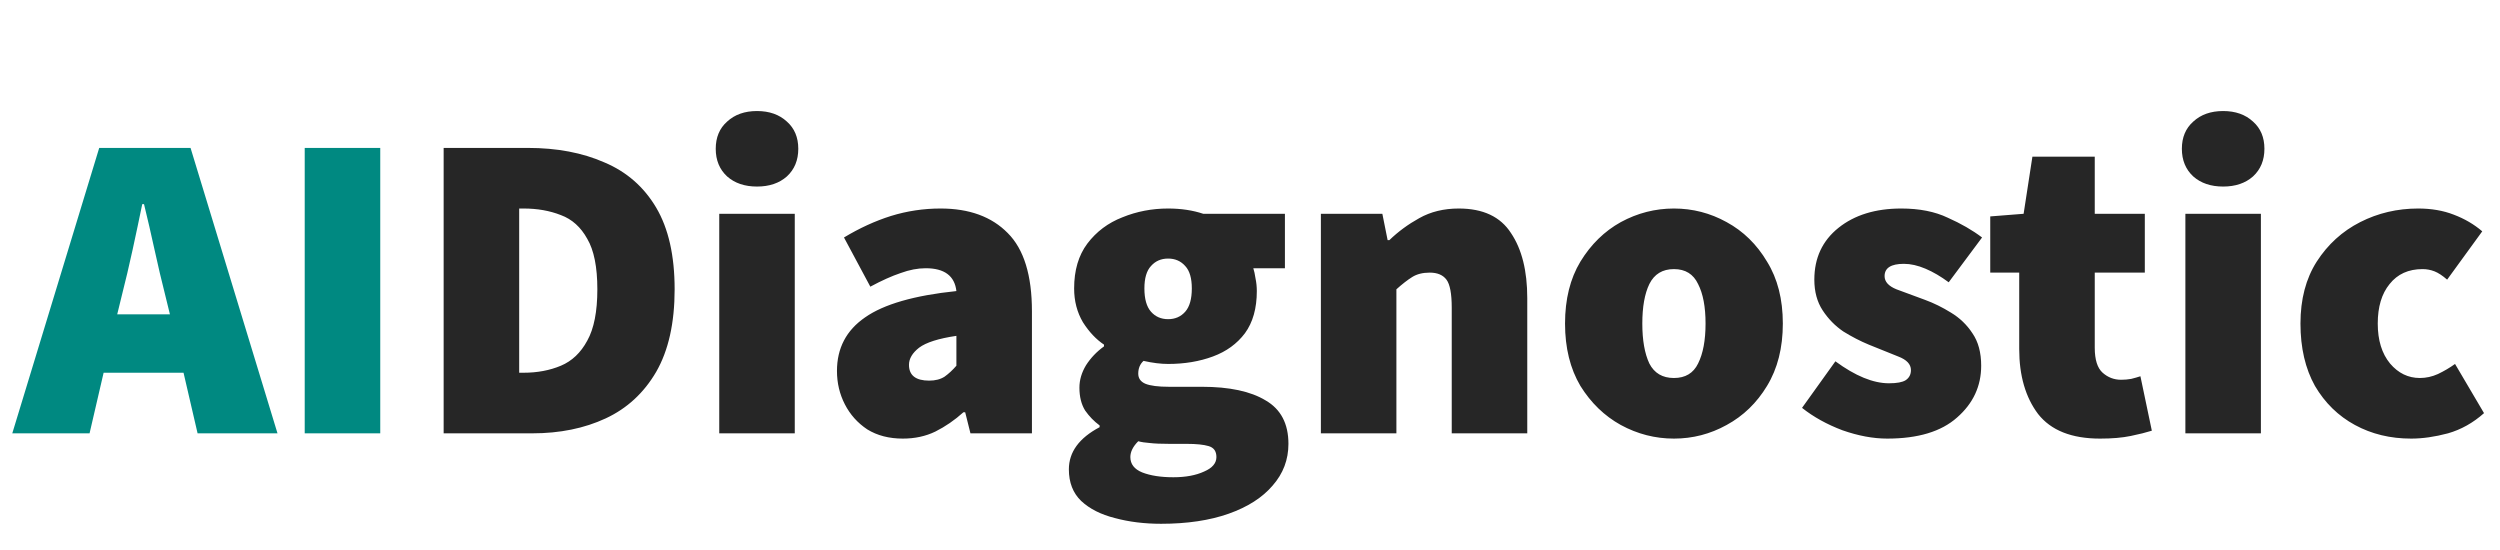 <svg width="150" height="33" viewBox="0 0 150 33" fill="none" xmlns="http://www.w3.org/2000/svg">
<path d="M7.323 17.674L7.033 18.86H10.195L9.905 17.674C9.694 16.849 9.484 15.953 9.273 14.987C9.062 14.021 8.851 13.108 8.641 12.247H8.535C8.36 13.108 8.166 14.021 7.956 14.987C7.745 15.953 7.534 16.849 7.323 17.674ZM0.737 26L5.953 8.875H11.433L16.65 26H11.855L11.012 22.364H6.217L5.374 26H0.737ZM18.283 26V8.875H22.815V26H18.283Z" fill="#008981"/>
<path d="M26.619 26V8.875H31.678C33.417 8.875 34.945 9.164 36.262 9.744C37.597 10.306 38.633 11.211 39.371 12.458C40.109 13.705 40.478 15.338 40.478 17.358C40.478 19.378 40.109 21.029 39.371 22.311C38.633 23.576 37.623 24.507 36.341 25.104C35.059 25.701 33.592 26 31.941 26H26.619ZM31.151 22.364H31.414C32.24 22.364 32.986 22.224 33.654 21.943C34.321 21.662 34.848 21.161 35.235 20.441C35.639 19.721 35.841 18.693 35.841 17.358C35.841 16.023 35.639 15.013 35.235 14.328C34.848 13.626 34.321 13.152 33.654 12.906C32.986 12.642 32.24 12.511 31.414 12.511H31.151V22.364ZM43.155 26V12.827H47.686V26H43.155ZM45.42 11.193C44.683 11.193 44.086 10.991 43.629 10.587C43.172 10.166 42.944 9.612 42.944 8.927C42.944 8.242 43.172 7.698 43.629 7.294C44.086 6.872 44.683 6.662 45.42 6.662C46.158 6.662 46.755 6.872 47.212 7.294C47.669 7.698 47.897 8.242 47.897 8.927C47.897 9.612 47.669 10.166 47.212 10.587C46.755 10.991 46.158 11.193 45.42 11.193ZM54.17 26.316C53.344 26.316 52.633 26.132 52.036 25.763C51.456 25.377 51.008 24.876 50.692 24.261C50.376 23.646 50.218 22.979 50.218 22.259C50.218 20.889 50.78 19.817 51.904 19.044C53.028 18.254 54.855 17.727 57.384 17.464C57.279 16.55 56.664 16.094 55.54 16.094C55.066 16.094 54.565 16.19 54.038 16.383C53.511 16.559 52.905 16.831 52.22 17.2L50.639 14.249C51.57 13.687 52.51 13.257 53.458 12.958C54.424 12.66 55.417 12.511 56.436 12.511C58.157 12.511 59.501 13.002 60.467 13.986C61.433 14.952 61.916 16.515 61.916 18.676V26H58.227L57.911 24.735H57.806C57.279 25.21 56.717 25.596 56.119 25.895C55.54 26.176 54.89 26.316 54.17 26.316ZM55.751 22.838C56.119 22.838 56.427 22.759 56.673 22.601C56.919 22.426 57.156 22.206 57.384 21.943V20.151C56.313 20.309 55.566 20.546 55.145 20.862C54.741 21.178 54.539 21.521 54.539 21.89C54.539 22.522 54.943 22.838 55.751 22.838ZM69.665 31.427C68.664 31.427 67.742 31.313 66.899 31.085C66.056 30.874 65.379 30.532 64.87 30.057C64.378 29.583 64.132 28.951 64.132 28.16C64.132 27.124 64.747 26.281 65.977 25.631V25.526C65.643 25.28 65.353 24.981 65.107 24.63C64.879 24.261 64.765 23.804 64.765 23.26C64.765 22.803 64.896 22.355 65.16 21.916C65.441 21.477 65.801 21.099 66.24 20.783V20.678C65.766 20.362 65.344 19.914 64.975 19.334C64.624 18.737 64.448 18.061 64.448 17.306C64.448 16.217 64.712 15.321 65.239 14.618C65.783 13.898 66.486 13.371 67.347 13.037C68.207 12.686 69.121 12.511 70.087 12.511C70.859 12.511 71.562 12.616 72.194 12.827H77.095V16.094H75.198C75.251 16.252 75.294 16.454 75.33 16.7C75.382 16.945 75.409 17.2 75.409 17.464C75.409 18.5 75.172 19.343 74.697 19.993C74.223 20.625 73.582 21.091 72.774 21.389C71.966 21.688 71.07 21.837 70.087 21.837C69.648 21.837 69.156 21.776 68.611 21.653C68.4 21.846 68.295 22.101 68.295 22.417C68.295 22.698 68.436 22.9 68.717 23.023C69.015 23.146 69.49 23.207 70.139 23.207H72.115C73.766 23.207 75.04 23.48 75.936 24.024C76.849 24.551 77.306 25.42 77.306 26.632C77.306 27.581 76.99 28.415 76.357 29.135C75.742 29.855 74.864 30.418 73.722 30.822C72.581 31.225 71.228 31.427 69.665 31.427ZM70.087 19.15C70.508 19.15 70.851 19.001 71.114 18.702C71.378 18.403 71.509 17.938 71.509 17.306C71.509 16.691 71.378 16.243 71.114 15.962C70.851 15.663 70.508 15.514 70.087 15.514C69.665 15.514 69.323 15.663 69.059 15.962C68.796 16.243 68.664 16.691 68.664 17.306C68.664 17.938 68.796 18.403 69.059 18.702C69.323 19.001 69.665 19.15 70.087 19.15ZM70.403 28.635C71.141 28.635 71.755 28.52 72.247 28.292C72.739 28.081 72.985 27.792 72.985 27.423C72.985 27.071 72.827 26.852 72.511 26.764C72.212 26.676 71.782 26.632 71.22 26.632H70.192C69.665 26.632 69.261 26.615 68.98 26.58C68.717 26.562 68.488 26.527 68.295 26.474C67.979 26.79 67.821 27.107 67.821 27.423C67.821 27.844 68.058 28.152 68.532 28.345C69.024 28.538 69.648 28.635 70.403 28.635ZM79.253 26V12.827H82.941L83.257 14.407H83.363C83.89 13.898 84.487 13.459 85.154 13.09C85.839 12.704 86.63 12.511 87.525 12.511C88.983 12.511 90.028 13.002 90.661 13.986C91.311 14.952 91.636 16.252 91.636 17.885V26H87.104V18.465C87.104 17.622 86.999 17.06 86.788 16.779C86.577 16.498 86.243 16.357 85.787 16.357C85.365 16.357 85.014 16.445 84.733 16.621C84.452 16.796 84.136 17.042 83.784 17.358V26H79.253ZM100.436 26.316C99.312 26.316 98.249 26.044 97.248 25.499C96.265 24.955 95.457 24.173 94.824 23.155C94.21 22.118 93.902 20.871 93.902 19.413C93.902 17.956 94.21 16.717 94.824 15.698C95.457 14.662 96.265 13.872 97.248 13.327C98.249 12.783 99.312 12.511 100.436 12.511C101.56 12.511 102.614 12.783 103.598 13.327C104.599 13.872 105.407 14.662 106.022 15.698C106.654 16.717 106.97 17.956 106.97 19.413C106.97 20.871 106.654 22.118 106.022 23.155C105.407 24.173 104.599 24.955 103.598 25.499C102.614 26.044 101.56 26.316 100.436 26.316ZM100.436 22.68C101.121 22.68 101.604 22.39 101.885 21.811C102.184 21.214 102.333 20.415 102.333 19.413C102.333 18.412 102.184 17.622 101.885 17.042C101.604 16.445 101.121 16.146 100.436 16.146C99.751 16.146 99.259 16.445 98.961 17.042C98.68 17.622 98.539 18.412 98.539 19.413C98.539 20.415 98.68 21.214 98.961 21.811C99.259 22.39 99.751 22.68 100.436 22.68ZM113.233 26.316C112.39 26.316 111.494 26.149 110.546 25.816C109.615 25.464 108.807 25.016 108.122 24.472L110.124 21.679C111.319 22.557 112.39 22.997 113.339 22.997C113.813 22.997 114.146 22.935 114.34 22.812C114.55 22.672 114.656 22.47 114.656 22.206C114.656 21.855 114.401 21.582 113.892 21.389C113.382 21.178 112.794 20.941 112.127 20.678C111.617 20.467 111.108 20.204 110.598 19.888C110.107 19.554 109.694 19.132 109.36 18.623C109.026 18.113 108.86 17.499 108.86 16.779C108.86 15.479 109.343 14.443 110.309 13.67C111.275 12.897 112.531 12.511 114.076 12.511C115.165 12.511 116.096 12.695 116.869 13.064C117.659 13.415 118.344 13.81 118.924 14.249L116.922 16.937C116.447 16.585 115.982 16.313 115.525 16.12C115.069 15.927 114.638 15.83 114.234 15.83C113.461 15.83 113.075 16.076 113.075 16.568C113.075 16.902 113.312 17.165 113.786 17.358C114.278 17.534 114.849 17.745 115.499 17.991C116.026 18.184 116.544 18.439 117.053 18.755C117.58 19.071 118.011 19.484 118.344 19.993C118.696 20.502 118.871 21.152 118.871 21.943C118.871 23.172 118.388 24.208 117.422 25.052C116.474 25.895 115.077 26.316 113.233 26.316ZM126.001 26.316C124.297 26.316 123.059 25.824 122.286 24.841C121.531 23.84 121.153 22.54 121.153 20.941V16.357H119.415V12.985L121.417 12.827L121.944 9.402H125.685V12.827H128.689V16.357H125.685V20.862C125.685 21.582 125.843 22.083 126.159 22.364C126.475 22.645 126.844 22.786 127.266 22.786C127.477 22.786 127.679 22.768 127.872 22.733C128.083 22.68 128.267 22.628 128.425 22.575L129.11 25.842C128.776 25.947 128.355 26.053 127.845 26.158C127.336 26.264 126.721 26.316 126.001 26.316ZM131.123 26V12.827H135.654V26H131.123ZM133.389 11.193C132.651 11.193 132.054 10.991 131.597 10.587C131.14 10.166 130.912 9.612 130.912 8.927C130.912 8.242 131.14 7.698 131.597 7.294C132.054 6.872 132.651 6.662 133.389 6.662C134.126 6.662 134.723 6.872 135.18 7.294C135.637 7.698 135.865 8.242 135.865 8.927C135.865 9.612 135.637 10.166 135.18 10.587C134.723 10.991 134.126 11.193 133.389 11.193ZM144.667 26.316C143.42 26.316 142.296 26.044 141.295 25.499C140.294 24.955 139.494 24.173 138.897 23.155C138.318 22.118 138.028 20.871 138.028 19.413C138.028 17.956 138.353 16.717 139.003 15.698C139.67 14.662 140.54 13.872 141.611 13.327C142.682 12.783 143.842 12.511 145.089 12.511C145.879 12.511 146.591 12.633 147.223 12.879C147.873 13.125 148.444 13.459 148.935 13.88L146.828 16.779C146.547 16.533 146.292 16.366 146.064 16.278C145.835 16.19 145.598 16.146 145.352 16.146C144.509 16.146 143.85 16.445 143.376 17.042C142.902 17.622 142.665 18.412 142.665 19.413C142.665 20.415 142.911 21.214 143.403 21.811C143.894 22.39 144.492 22.68 145.194 22.68C145.563 22.68 145.923 22.601 146.274 22.443C146.643 22.267 146.986 22.066 147.302 21.837L149.041 24.788C148.391 25.368 147.671 25.772 146.88 26C146.09 26.211 145.352 26.316 144.667 26.316Z" fill="#262626"/>
</svg>
